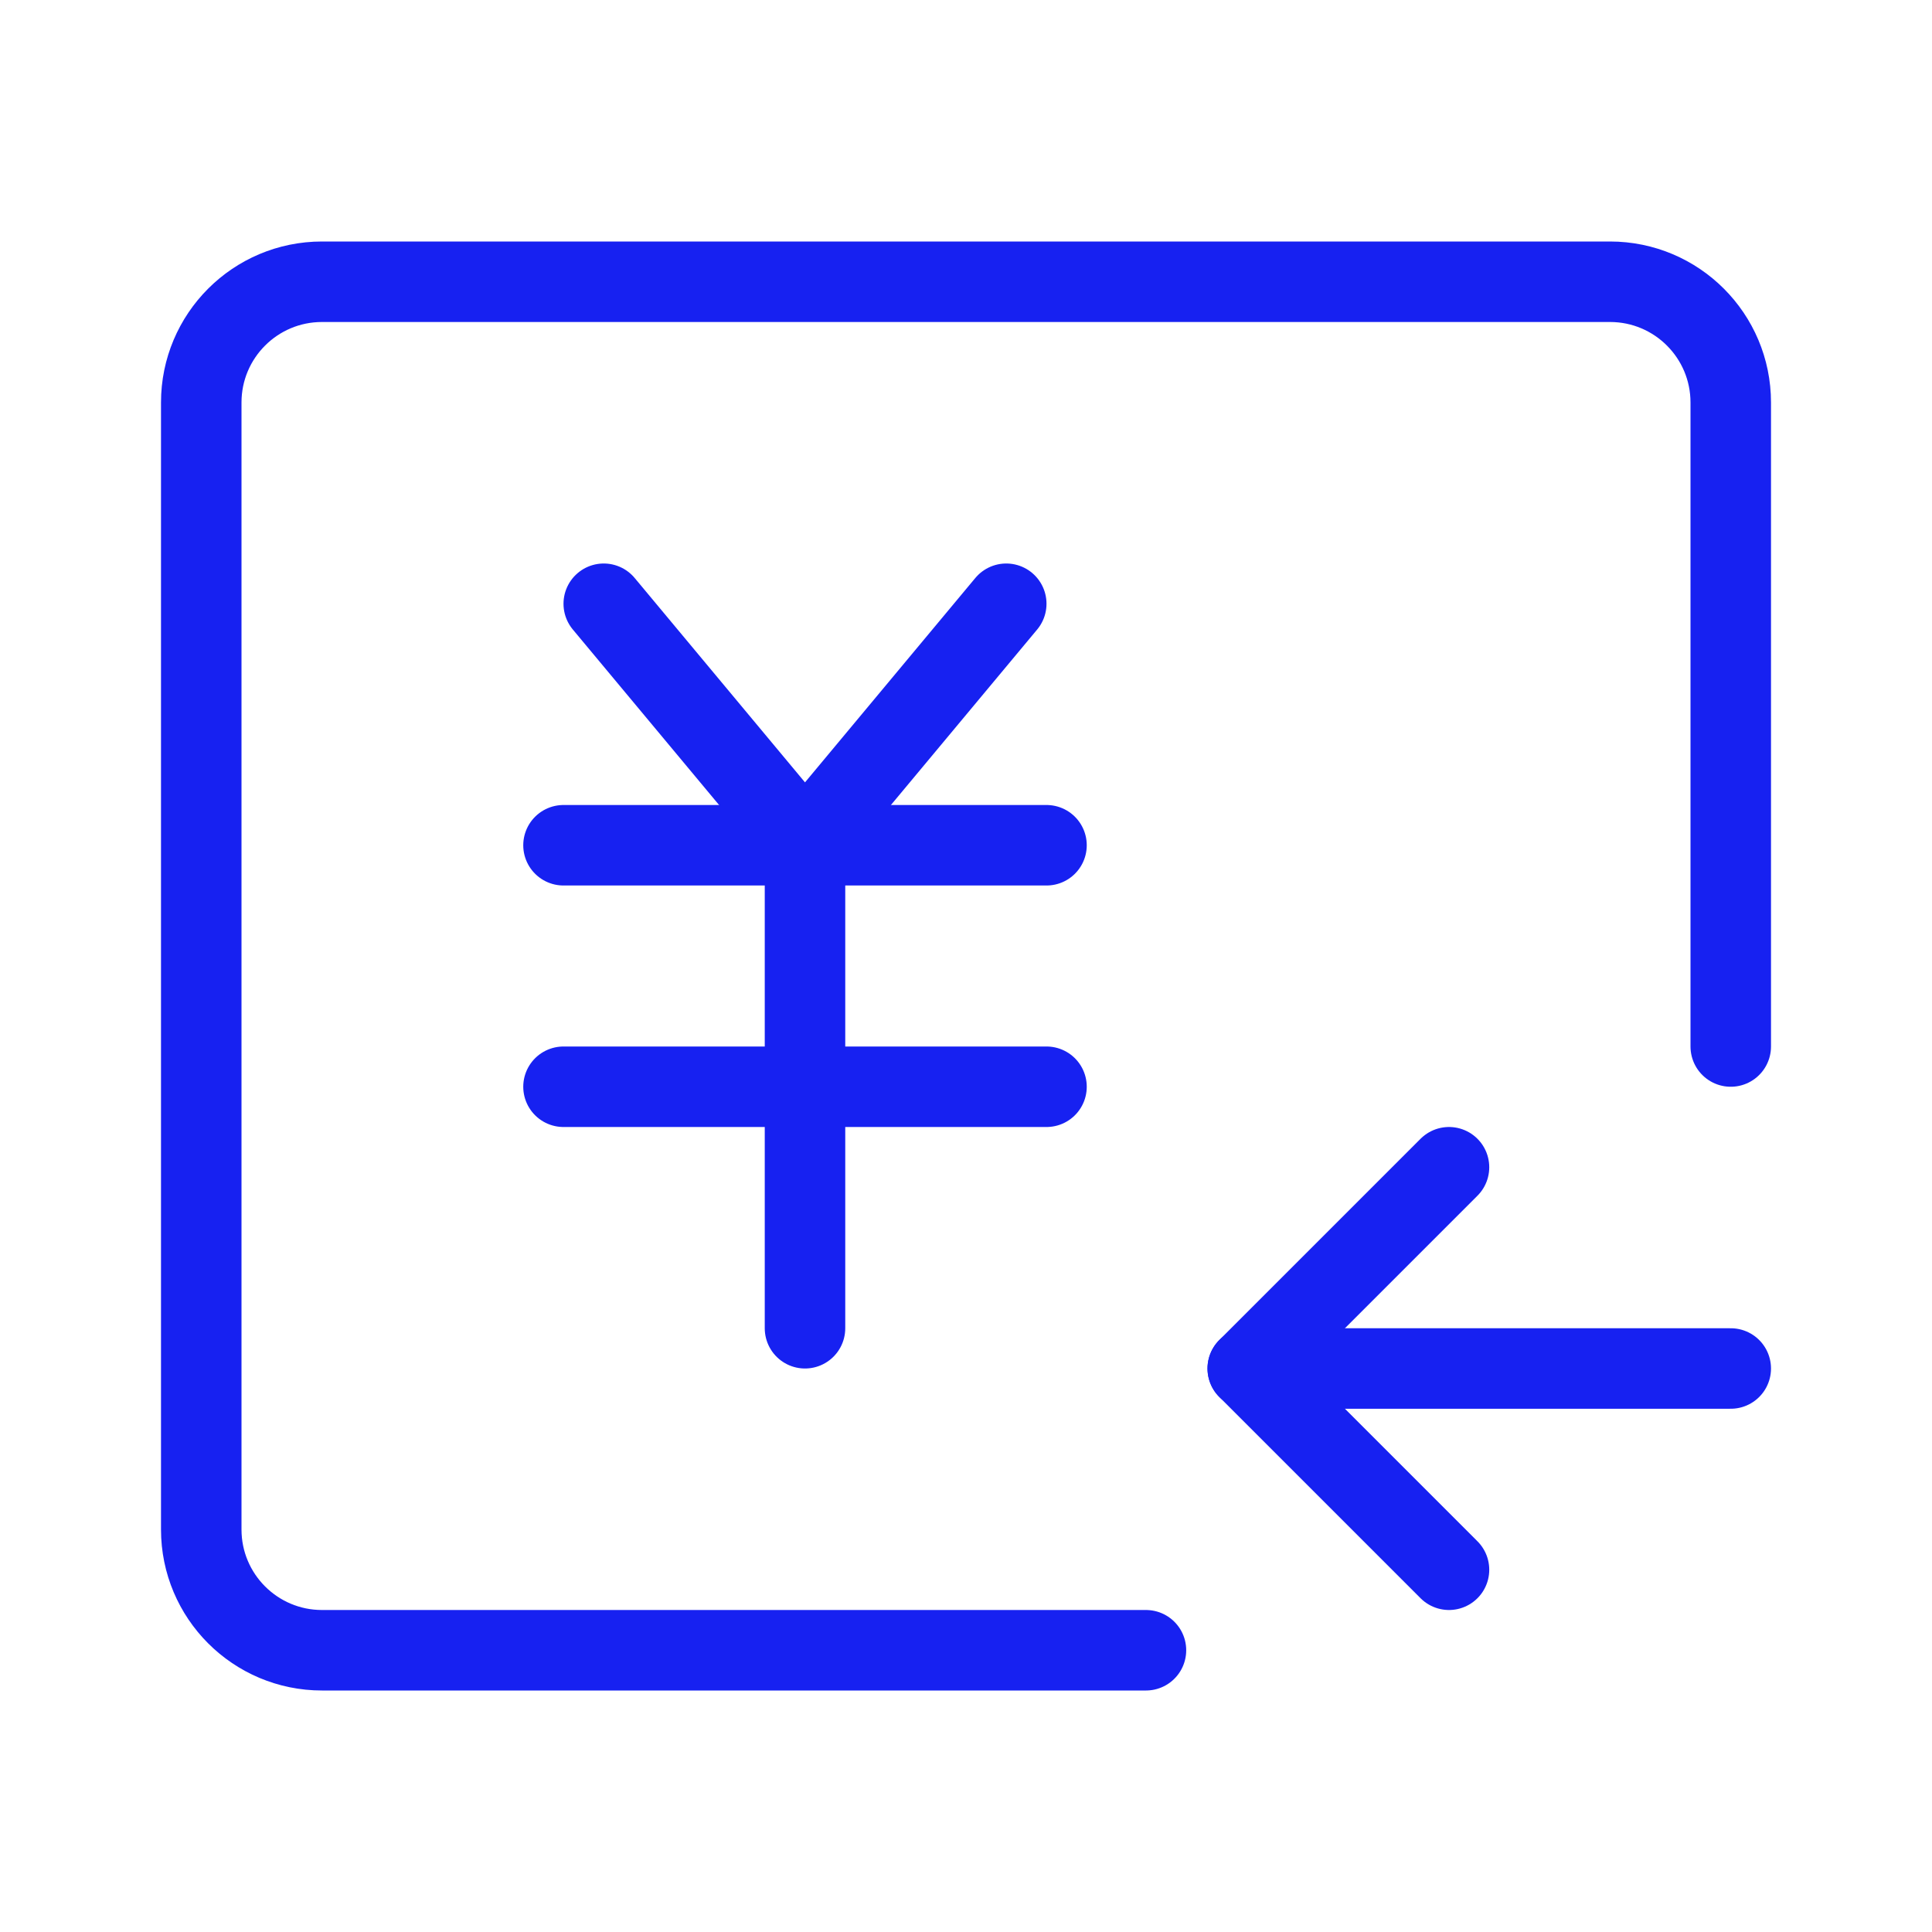 <?xml version="1.0" encoding="UTF-8"?><svg width="24" height="24" viewBox="0 0 48 48" fill="none" xmlns="http://www.w3.org/2000/svg"><path d="M31 34L43 34" stroke="#1721F1" stroke-width="2" stroke-linecap="round" stroke-linejoin="round"/><path d="M43 26V10C43 8.343 41.657 7 40 7H8C6.343 7 5 8.343 5 10V38C5 39.657 6.343 41 8 41H28.471" stroke="#1721F1" stroke-width="2" stroke-linecap="round" stroke-linejoin="round"/><path d="M36 39L31 34L36 29" stroke="#1721F1" stroke-width="2" stroke-linecap="round" stroke-linejoin="round"/><path d="M15 15L20 21L25 15" stroke="#1721F1" stroke-width="2" stroke-linecap="round" stroke-linejoin="round"/><path d="M14 27H26" stroke="#1721F1" stroke-width="2" stroke-linecap="round" stroke-linejoin="round"/><path d="M14 21H26" stroke="#1721F1" stroke-width="2" stroke-linecap="round" stroke-linejoin="round"/><path d="M20 21V33" stroke="#1721F1" stroke-width="2" stroke-linecap="round" stroke-linejoin="round"/></svg>